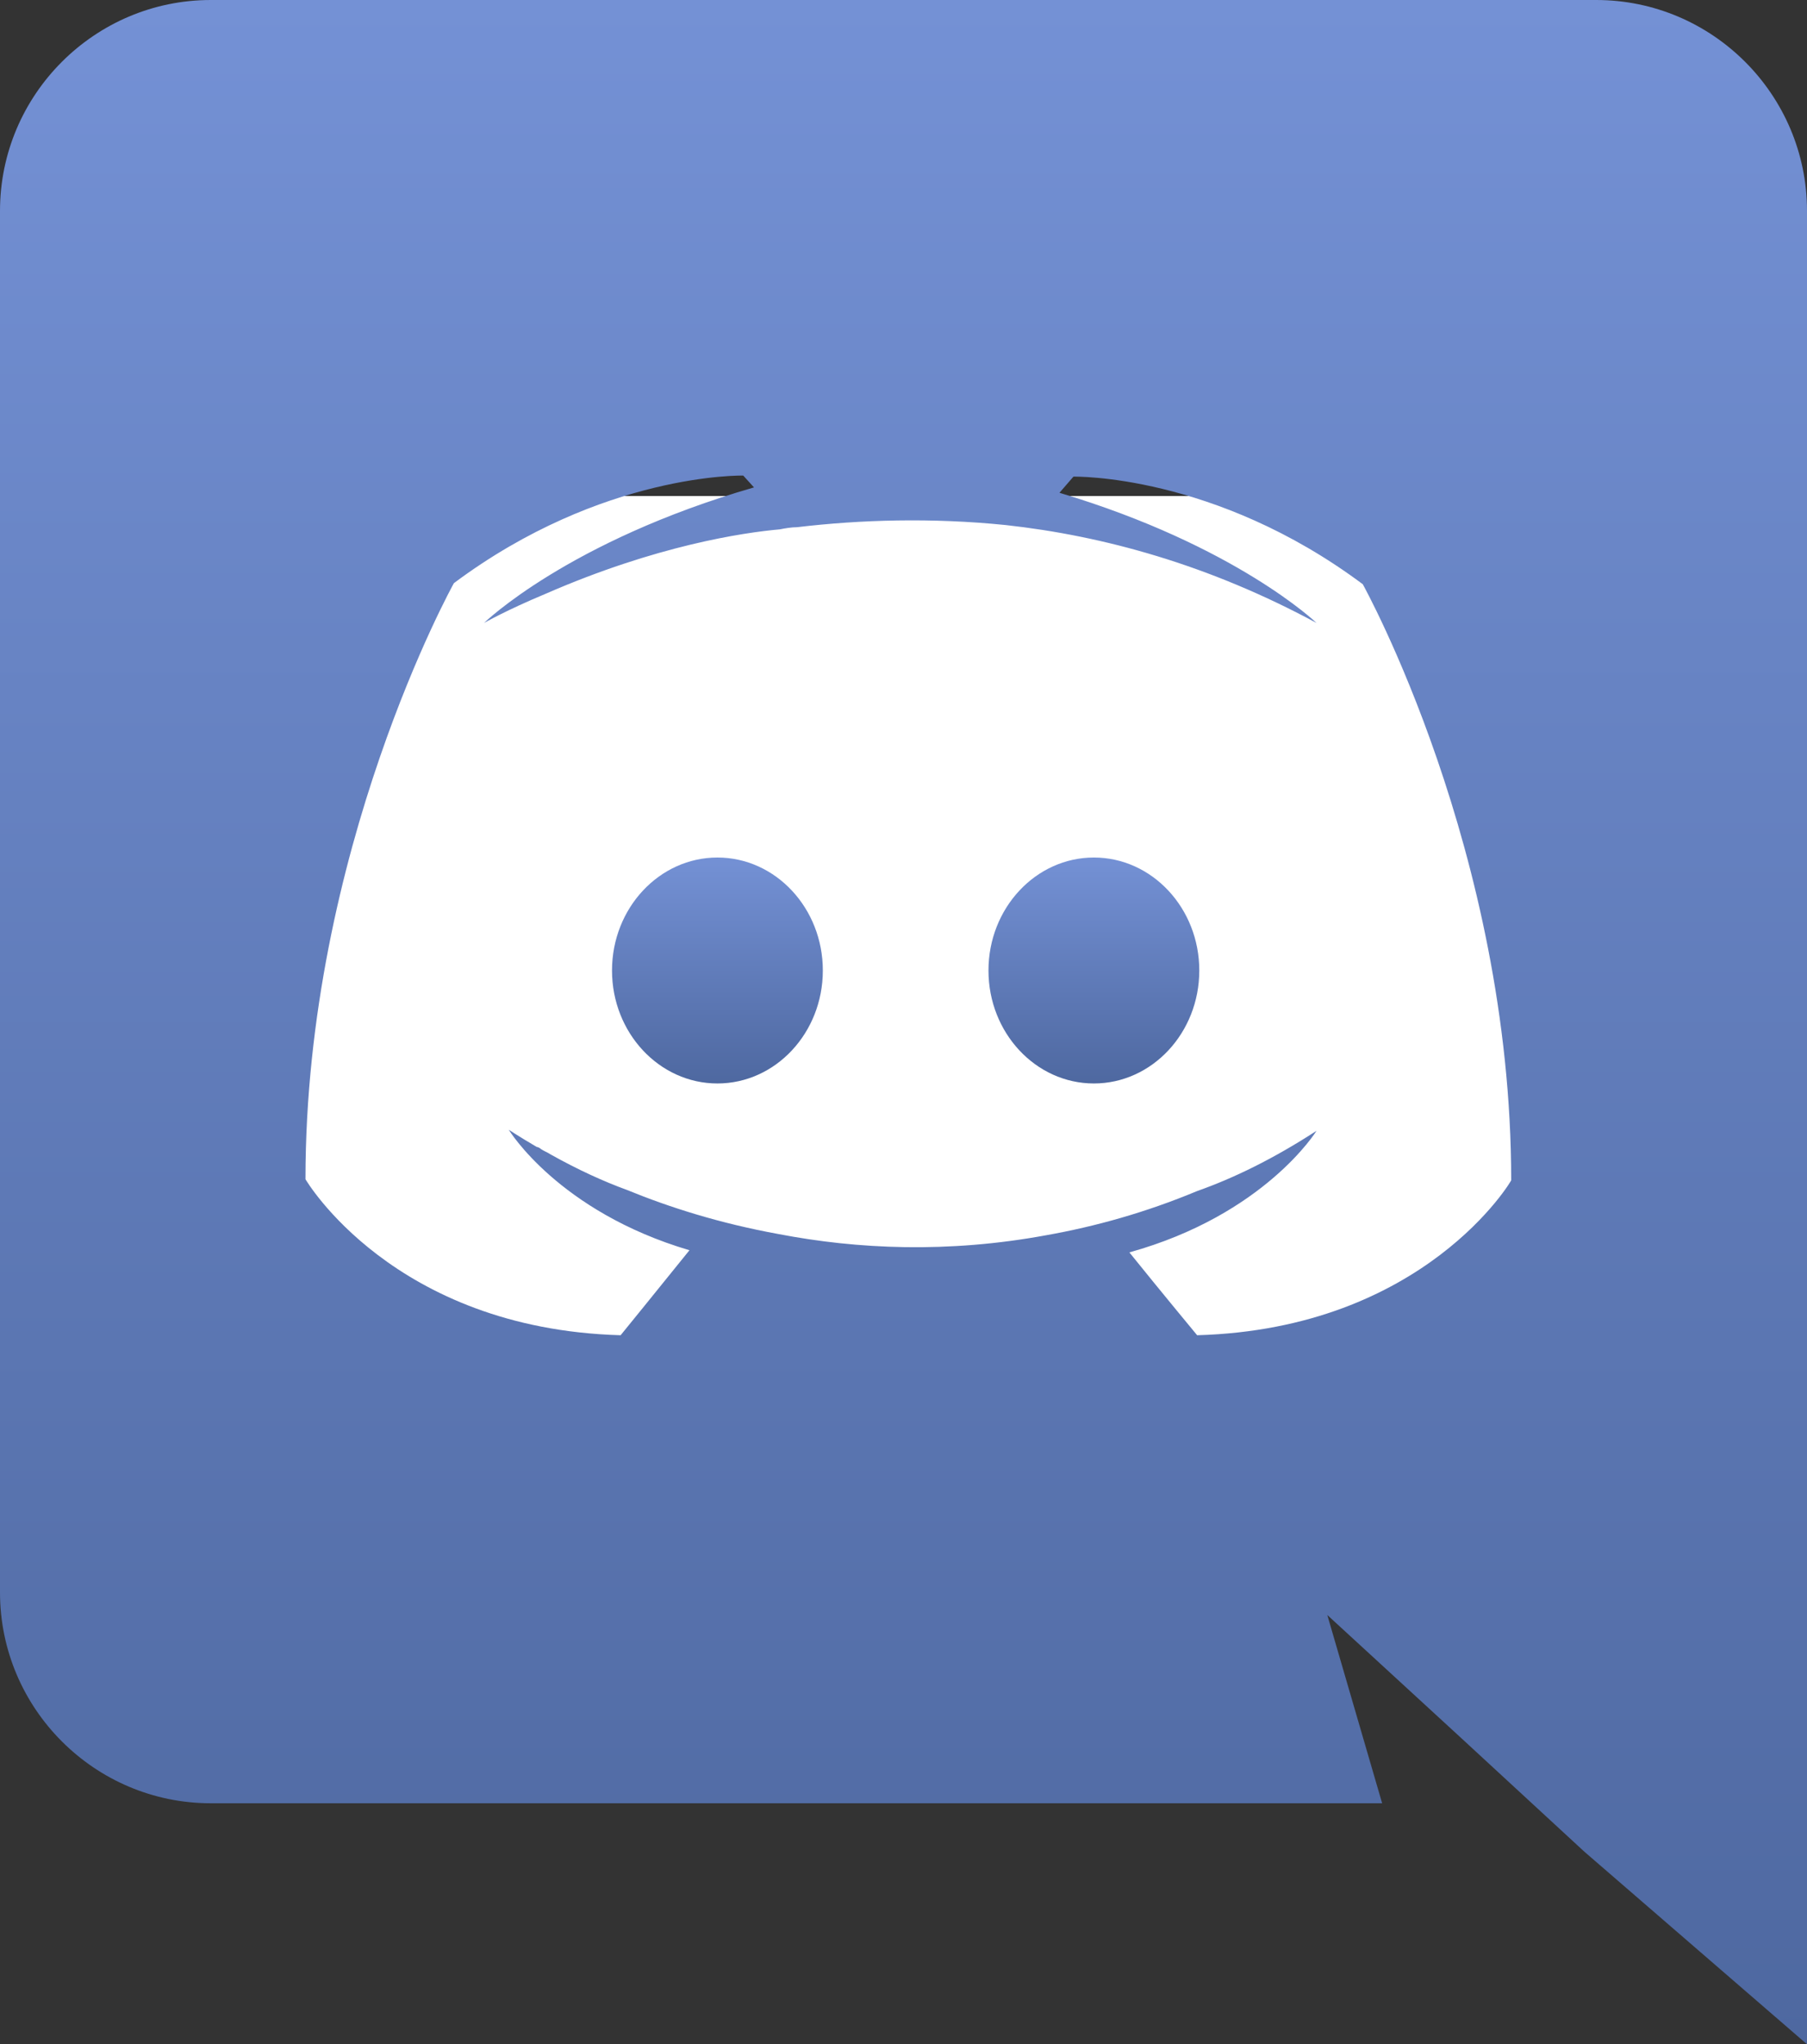 <?xml version="1.0" encoding="UTF-8"?>
<!-- Generator: Adobe Illustrator 17.1.0, SVG Export Plug-In . SVG Version: 6.00 Build 0)  -->
<!DOCTYPE svg PUBLIC "-//W3C//DTD SVG 1.1//EN" "http://www.w3.org/Graphics/SVG/1.1/DTD/svg11.dtd">
<svg version="1.1" id="Layer_1" xmlns="http://www.w3.org/2000/svg" xmlns:xlink="http://www.w3.org/1999/xlink" x="0px" y="0px" viewBox="0 0 168 190" enable-background="new 0 0 168 190" xml:space="preserve">
<rect x="0" y="0" width="168" height="190" fill="#333333" stroke="none"/>
<g>
	<rect x="14.4" y="46.1" fill="#FFFFFF" width="139.2" height="97.7"/>
	<g>
		<linearGradient id="SVGID_1_" gradientUnits="userSpaceOnUse" x1="66.662" y1="79.712" x2="66.662" y2="100.743">
			<stop offset="0" style="stop-color:#7491D5"/>
			<stop offset="1" style="stop-color:#4E68A0"/>
		</linearGradient>
		<path fill="url(#SVGID_1_)" d="M66.7,79.7c-5.4,0-9.8,4.7-9.8,10.5c0,5.8,4.4,10.5,9.8,10.5c5.4,0,9.8-4.7,9.8-10.5    C76.5,84.4,72.1,79.7,66.7,79.7z"/>
		<linearGradient id="SVGID_2_" gradientUnits="userSpaceOnUse" x1="101.661" y1="79.712" x2="101.661" y2="100.743">
			<stop offset="0" style="stop-color:#7491D5"/>
			<stop offset="1" style="stop-color:#4E68A0"/>
		</linearGradient>
		<path fill="url(#SVGID_2_)" d="M101.7,79.7c-5.4,0-9.8,4.7-9.8,10.5c0,5.8,4.4,10.5,9.8,10.5c5.4,0,9.8-4.7,9.8-10.5    C111.5,84.4,107.1,79.7,101.7,79.7z"/>
		<linearGradient id="SVGID_3_" gradientUnits="userSpaceOnUse" x1="84" y1="-4.545736e-07" x2="84" y2="190">
			<stop offset="0" style="stop-color:#7491D5"/>
			<stop offset="1" style="stop-color:#4E68A0"/>
		</linearGradient>
		<path fill="url(#SVGID_3_)" d="M148.4,0H19.6C8.8,0,0,8.8,0,19.6v128.4c0,10.8,8.8,19.6,19.6,19.6h108.9l-5.1-17.5l12.3,11.3    l11.6,10.7L168,190v-41.9v-9.5V19.6C168,8.8,159.2,0,148.4,0z M111.3,124.1c0,0-3.4-4.1-6.3-7.7c12.6-3.5,17.4-11.3,17.4-11.3    c-4,2.6-7.7,4.4-11.1,5.6c-4.8,2-9.5,3.3-14,4.1c-9.2,1.7-17.6,1.3-24.9-0.1c-5.5-1-10.2-2.5-14.1-4.1c-2.2-0.8-4.6-1.9-7.1-3.3    c-0.3-0.2-0.6-0.3-0.9-0.5c-0.1-0.1-0.3-0.2-0.4-0.2c-1.7-1-2.6-1.6-2.6-1.6s4.6,7.6,16.8,11.2c-2.9,3.6-6.4,7.9-6.4,7.9    c-21.2-0.6-29.3-14.5-29.3-14.5c0-30.6,13.8-55.4,13.8-55.4c13.8-10.3,26.9-10,26.9-10l1,1.1C52.8,50.3,45,57.9,45,57.9    s2.1-1.2,5.7-2.7c10.3-4.5,18.4-5.7,21.8-6c0.5-0.1,1.1-0.2,1.6-0.2c5.9-0.7,12.5-0.9,19.4-0.2c9.1,1,18.9,3.7,28.9,9.1    c0,0-7.5-7.2-23.9-12.1l1.3-1.5c0,0,13.1-0.3,26.9,10c0,0,13.8,24.8,13.8,55.4C140.6,109.6,132.5,123.5,111.3,124.1z"/>
	</g>
</g>
</svg>